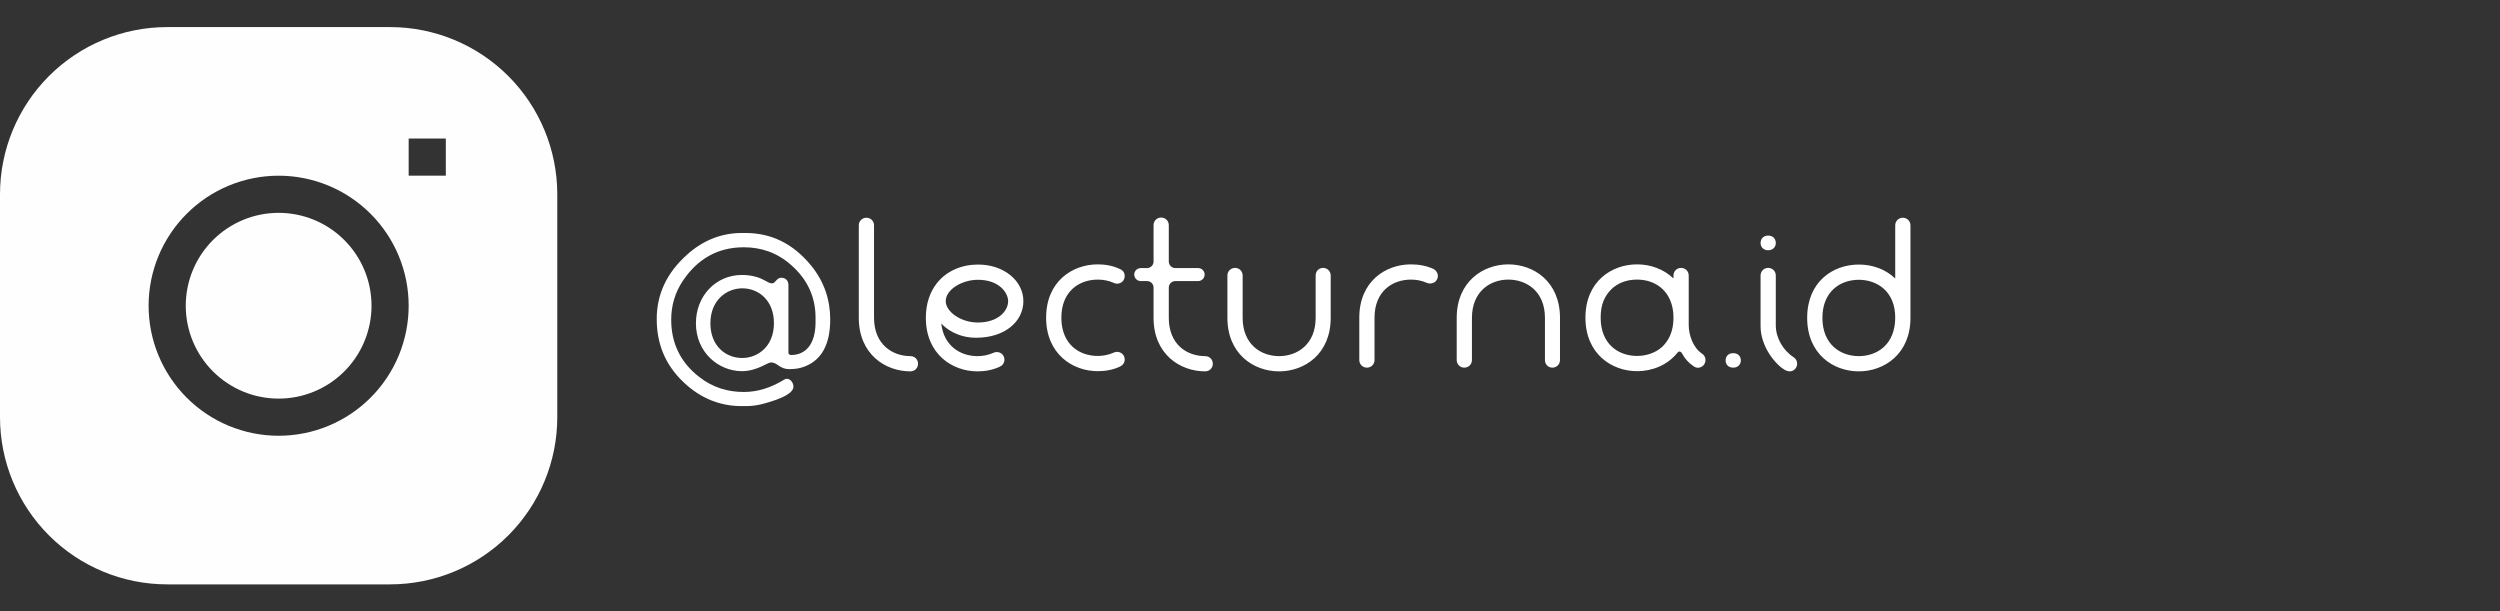 <svg width="323" height="79" viewBox="0 0 323 79" fill="none" xmlns="http://www.w3.org/2000/svg">
<rect x="0" y="0" width="323" height="79" fill="#333333" stroke="none"/>
<g clip-path="url(#clip0_263_222)">
<path d="M36 27.5C32.817 27.5 29.765 28.764 27.515 31.015C25.264 33.265 24 36.317 24 39.5C24 42.683 25.264 45.735 27.515 47.985C29.765 50.236 32.817 51.5 36 51.5C39.183 51.5 42.235 50.236 44.485 47.985C46.736 45.735 48 42.683 48 39.5C48 36.317 46.736 33.265 44.485 31.015C42.235 28.764 39.183 27.5 36 27.5Z" fill="#FFFEFE"/>
<path fill-rule="evenodd" clip-rule="evenodd" d="M21.6 3.5C15.871 3.5 10.377 5.776 6.326 9.826C2.276 13.877 0 19.371 0 25.1L0 53.9C0 59.629 2.276 65.123 6.326 69.174C10.377 73.224 15.871 75.5 21.6 75.5H50.4C56.129 75.5 61.623 73.224 65.674 69.174C69.724 65.123 72 59.629 72 53.9V25.1C72 19.371 69.724 13.877 65.674 9.826C61.623 5.776 56.129 3.5 50.4 3.5L21.6 3.5ZM19.2 39.5C19.2 35.044 20.97 30.771 24.121 27.621C27.271 24.47 31.544 22.7 36 22.7C40.456 22.7 44.729 24.47 47.879 27.621C51.03 30.771 52.8 35.044 52.8 39.5C52.8 43.956 51.03 48.229 47.879 51.379C44.729 54.53 40.456 56.3 36 56.3C31.544 56.3 27.271 54.53 24.121 51.379C20.97 48.229 19.2 43.956 19.2 39.5ZM52.8 22.7H57.6V17.9H52.8V22.7Z" fill="#FFFEFE"/>
</g>
<g clip-path="url(#clip1_263_222)">
<path d="M101.936 45.748C102.008 45.82 102.032 45.82 102.104 45.844C102.128 45.868 102.152 45.868 102.2 45.868C104.12 45.868 105.368 44.428 105.368 41.644V41.02C105.368 38.5 104.408 36.148 102.2 34.228C100.376 32.62 98.312 31.948 96.104 31.948C92.792 31.948 90.176 33.388 88.232 36.268C87.224 37.78 86.72 39.46 86.72 41.308C86.72 44.284 87.872 46.804 90.368 48.724C92.096 50.068 94.016 50.644 96.104 50.644C97.856 50.644 99.584 50.116 101.336 49.036C101.456 48.964 101.552 48.94 101.672 48.94C102.128 48.94 102.512 49.468 102.512 49.948C102.512 50.74 101.192 51.484 98.576 52.18C97.832 52.372 97.112 52.468 96.416 52.468H95.816C93.104 52.468 90.536 51.508 88.304 49.372C85.904 47.092 84.848 44.356 84.848 41.212C84.848 38.02 86.144 35.26 88.736 32.932C90.848 31.012 93.272 30.1 95.864 30.1H96.296C99.56 30.1 102.392 31.396 104.768 34.276C106.496 36.388 107.264 38.74 107.264 41.26C107.264 44.452 106.184 46.468 104.024 47.332C103.472 47.548 102.896 47.692 102.008 47.692C100.664 47.692 100.496 46.828 99.608 46.828C99.152 46.828 97.784 47.956 95.864 47.956C92.84 47.956 89.912 45.532 89.912 41.764C89.912 38.236 92.48 35.524 95.864 35.524C96.464 35.524 97.112 35.596 97.76 35.788C98.792 36.1 99.272 36.604 99.68 36.604H99.776C100.208 36.604 100.304 35.884 100.952 35.884C101.408 35.884 101.864 36.172 101.864 36.82V45.58C101.864 45.676 101.888 45.724 101.936 45.748ZM99.992 41.764C99.992 38.74 97.952 37.252 95.912 37.252C93.872 37.252 91.784 38.788 91.784 41.764C91.784 44.764 93.824 46.252 95.888 46.252C97.904 46.252 99.992 44.764 99.992 41.764ZM110.957 41.068V29.116C110.957 28.564 111.389 28.132 111.941 28.132C112.493 28.132 112.925 28.564 112.925 29.116V41.068C112.925 44.476 115.277 46.012 117.629 46.012C118.181 46.012 118.613 46.444 118.613 46.996C118.613 47.548 118.181 47.98 117.629 47.98C114.365 47.98 110.957 45.748 110.957 41.068ZM126.34 36.148C124.348 36.148 122.188 37.372 122.188 38.908C122.188 40.252 124.108 41.668 126.34 41.668C128.956 41.668 130.252 40.18 130.252 38.908C130.252 37.876 129.148 36.148 126.34 36.148ZM119.62 41.068C119.62 39.22 120.148 37.756 121.012 36.628C122.284 34.996 124.252 34.18 126.364 34.18C129.724 34.18 132.22 36.292 132.22 38.908C132.22 41.524 129.844 43.636 126.124 43.636C123.676 43.636 122.164 42.412 121.612 41.788C121.924 44.692 124.084 46.012 126.292 46.012C127.012 46.012 127.708 45.868 128.356 45.58C128.524 45.508 128.62 45.484 128.788 45.484C129.34 45.484 129.772 45.916 129.772 46.468C129.772 46.876 129.532 47.212 129.172 47.38C128.284 47.788 127.324 47.98 126.292 47.98C123.028 47.98 119.62 45.748 119.62 41.068ZM144.736 34.78C145.12 34.948 145.312 35.26 145.312 35.668C145.312 36.22 144.88 36.652 144.328 36.652C144.208 36.652 144.064 36.628 143.92 36.556C143.272 36.268 142.576 36.124 141.832 36.124C139.432 36.124 137.128 37.636 137.128 41.044C137.128 44.476 139.432 45.988 141.832 45.988C142.552 45.988 143.248 45.844 143.896 45.556C144.04 45.484 144.184 45.46 144.328 45.46C144.88 45.46 145.312 45.892 145.312 46.444C145.312 46.852 145.072 47.188 144.712 47.356C143.848 47.764 142.888 47.956 141.832 47.956C138.568 47.956 135.16 45.724 135.16 41.044C135.16 36.364 138.544 34.156 141.832 34.156C142.816 34.156 143.8 34.324 144.736 34.78ZM151.008 37.156V41.068C151.008 44.476 153.312 46.012 155.712 46.012C156.264 46.012 156.696 46.444 156.696 46.996C156.696 47.548 156.264 47.98 155.712 47.98C152.448 47.98 149.04 45.748 149.04 41.068V37.156C149.04 36.676 148.656 36.316 148.2 36.316H147.384C146.928 36.316 146.544 35.932 146.544 35.476C146.544 34.996 146.928 34.636 147.384 34.636H148.2C148.656 34.636 149.04 34.252 149.04 33.796V29.092C149.04 28.54 149.472 28.108 150.024 28.108C150.576 28.108 151.008 28.54 151.008 29.092V33.796C151.008 34.252 151.392 34.636 151.848 34.636H154.8C155.256 34.636 155.64 34.996 155.64 35.476C155.64 35.932 155.256 36.316 154.8 36.316H151.848C151.392 36.316 151.008 36.676 151.008 37.156ZM171.926 35.596V41.068C171.926 45.748 168.542 47.98 165.254 47.98C161.99 47.98 158.582 45.748 158.582 41.068V35.596C158.582 35.044 159.014 34.612 159.566 34.612C160.118 34.612 160.55 35.044 160.55 35.596V41.068C160.55 44.476 162.902 46.012 165.254 46.012C167.63 46.012 169.982 44.476 169.982 41.068V35.596C169.982 35.044 170.39 34.612 170.942 34.612C171.494 34.612 171.926 35.044 171.926 35.596ZM177.589 41.044V46.516C177.589 47.068 177.157 47.5 176.605 47.5C176.053 47.5 175.621 47.068 175.621 46.516V41.044C175.621 36.364 179.005 34.156 182.293 34.156C183.349 34.156 184.333 34.348 185.221 34.756C185.533 34.924 185.773 35.26 185.773 35.644C185.773 36.196 185.341 36.628 184.789 36.628C184.621 36.628 184.501 36.604 184.381 36.556C183.733 36.268 183.037 36.124 182.293 36.124C179.893 36.124 177.589 37.636 177.589 41.044ZM201.551 41.068V46.516C201.551 47.068 201.119 47.5 200.567 47.5C200.015 47.5 199.607 47.068 199.607 46.516V41.068C199.607 37.66 197.255 36.124 194.879 36.124C192.527 36.124 190.175 37.66 190.175 41.068V46.516C190.175 47.068 189.743 47.5 189.191 47.5C188.639 47.5 188.207 47.068 188.207 46.516V41.068C188.207 36.388 191.615 34.156 194.879 34.156C198.167 34.156 201.551 36.388 201.551 41.068ZM207.19 38.836C206.926 39.46 206.806 40.204 206.806 41.044C206.806 44.476 209.11 45.988 211.51 45.988C212.686 45.988 213.886 45.604 214.75 44.812C215.638 43.972 216.214 42.772 216.214 41.044C216.214 40.204 216.07 39.46 215.806 38.836C215.038 36.964 213.31 36.124 211.51 36.124C209.662 36.124 208.006 36.964 207.19 38.836ZM216.214 35.98V35.596C216.214 35.044 216.646 34.612 217.198 34.612C217.75 34.612 218.182 35.044 218.182 35.596V42.004C218.182 43.324 218.782 44.956 219.886 45.676C220.006 45.748 220.126 45.868 220.198 45.988C220.486 46.444 220.342 47.044 219.934 47.332C219.55 47.596 219.142 47.548 218.83 47.332C218.134 46.852 217.702 46.372 217.342 45.7C217.174 45.388 216.91 45.316 216.718 45.58C215.398 47.212 213.43 47.956 211.51 47.956C208.246 47.956 204.838 45.724 204.838 41.044C204.838 36.364 208.222 34.156 211.51 34.156C213.238 34.156 214.942 34.756 216.214 35.98ZM222.949 46.564C222.949 46.084 223.261 45.628 223.933 45.628C224.605 45.628 224.917 46.084 224.917 46.564C224.917 47.02 224.605 47.5 223.933 47.5C223.261 47.5 222.949 47.044 222.949 46.564ZM227.465 42.148V35.596C227.465 35.044 227.897 34.612 228.449 34.612C229.001 34.612 229.433 35.044 229.433 35.596V42.028C229.433 43.66 230.369 45.268 231.737 46.156C232.049 46.348 232.193 46.684 232.193 46.996C232.193 47.5 231.785 47.98 231.233 47.98C230.345 47.98 229.145 46.588 228.593 45.724C227.921 44.668 227.465 43.42 227.465 42.148ZM227.465 31.396C227.465 30.916 227.777 30.436 228.449 30.436C229.121 30.436 229.433 30.916 229.433 31.396C229.433 31.852 229.121 32.332 228.449 32.332C227.777 32.332 227.465 31.852 227.465 31.396ZM246.831 29.116V41.068C246.831 45.748 243.423 47.98 240.159 47.98C236.871 47.98 233.487 45.748 233.487 41.068C233.487 36.388 236.823 34.18 240.159 34.18C241.887 34.18 243.591 34.756 244.863 35.98V29.116C244.863 28.564 245.295 28.132 245.847 28.132C246.399 28.132 246.831 28.564 246.831 29.116ZM244.863 41.02C244.863 37.636 242.511 36.148 240.159 36.148C237.759 36.148 235.455 37.66 235.455 41.068C235.455 44.476 237.759 46.012 240.159 46.012C242.511 46.012 244.863 44.524 244.863 41.02Z" fill="white"/>
</g>
<defs>
<clipPath id="clip0_263_222">
<rect width="72" height="72" fill="white" transform="translate(0 3.5)"/>
</clipPath>
<clipPath id="clip1_263_222">
<rect width="240" height="28" fill="white" transform="translate(83 25.5)"/>
</clipPath>
</defs>
</svg>
